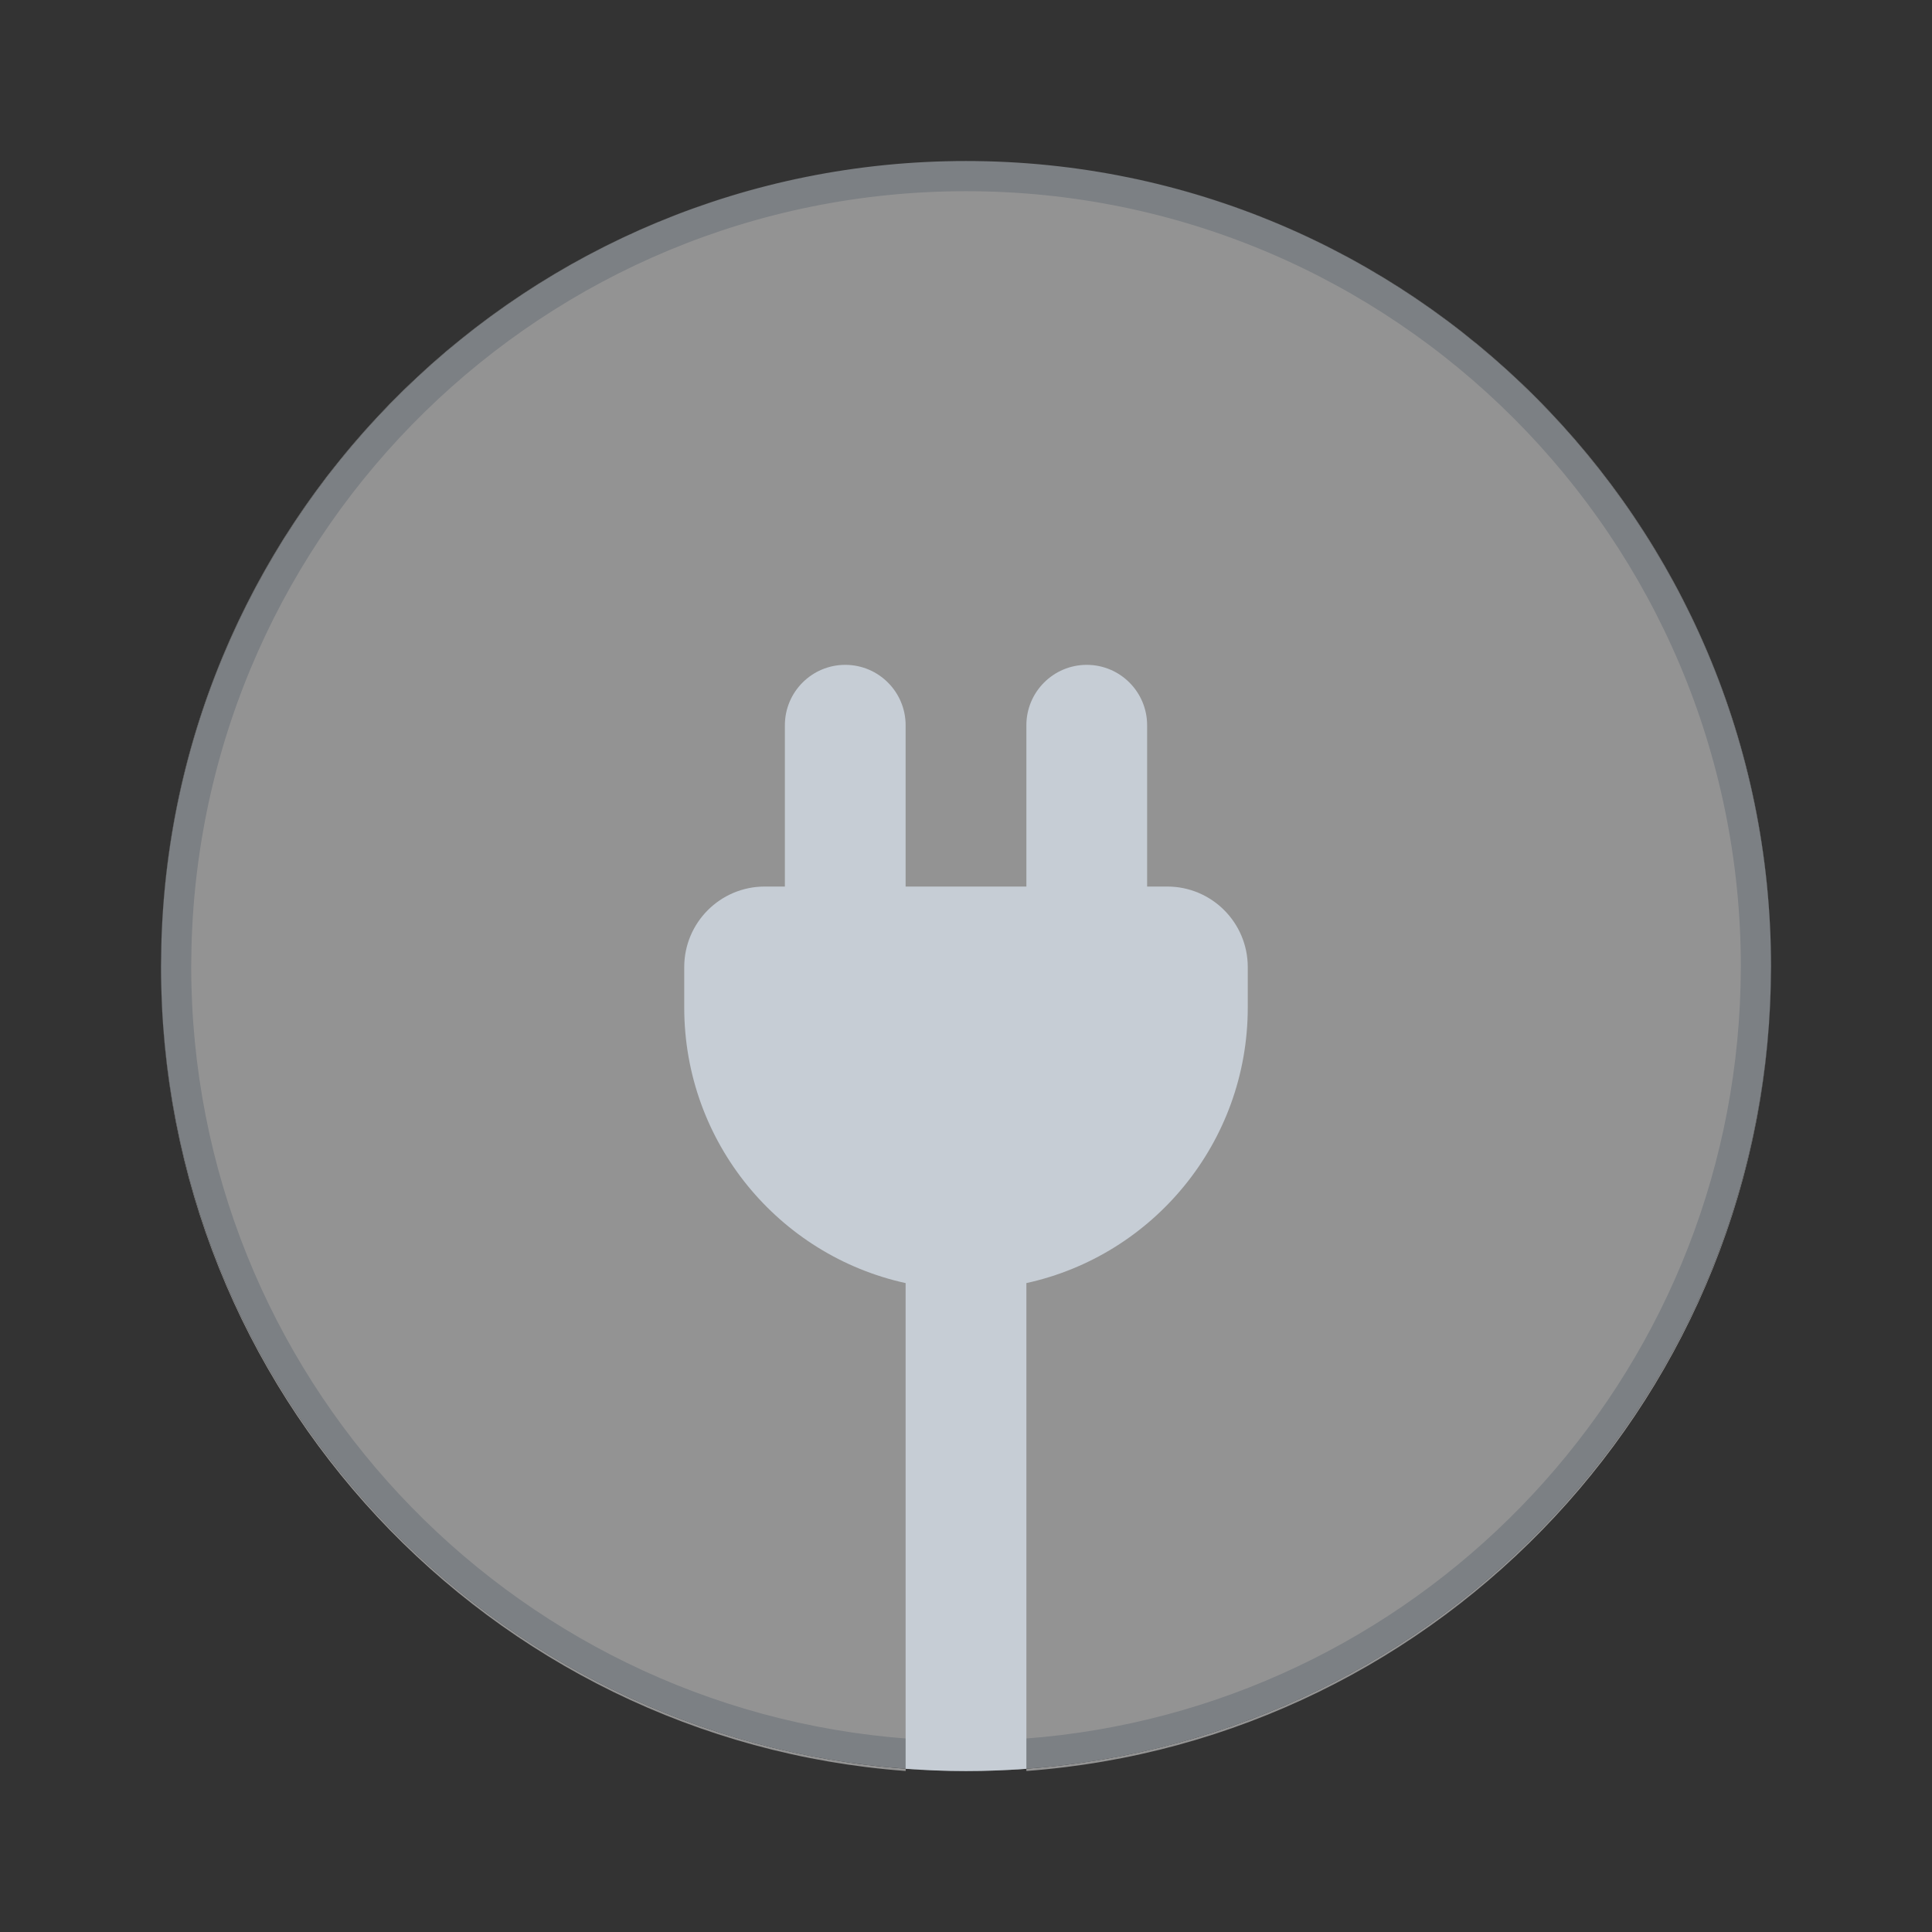 <svg width="32" height="32" viewBox="0 0 32 32" fill="none" xmlns="http://www.w3.org/2000/svg">
<rect x="0" y="0" width="32" height="32" fill="#333333" stroke="none"/>
<g opacity="0.5">
<path fill-rule="evenodd" clip-rule="evenodd" d="M17 29.333C23.897 28.821 29.333 23.056 29.333 16.018V16.009V16C29.333 8.636 23.364 2.667 16 2.667C8.636 2.667 2.667 8.636 2.667 16V16.009V16.018C2.667 23.056 8.104 28.821 15.001 29.333V29.296C8.107 28.785 2.672 23.032 2.667 16.009C2.672 8.639 8.639 2.667 16 2.667C23.361 2.667 29.328 8.639 29.333 16.009C29.329 23.032 23.893 28.785 17 29.296V29.333Z" fill="#F4F4F4"/>
<path d="M16 2.917C23.222 2.917 29.079 8.777 29.084 16.009L29.079 16.331C28.914 22.968 23.806 28.38 17.298 29.02L16.981 29.047C16.657 29.072 16.33 29.084 16 29.084C15.835 29.084 15.671 29.08 15.508 29.074L15.019 29.047C8.255 28.546 2.922 22.901 2.917 16.009L2.922 15.671C3.105 8.596 8.89 2.917 16 2.917Z" fill="#F4F4F4" stroke="#C6CDD5" stroke-width="0.5"/>
</g>
<path d="M11.333 16.686C11.333 18.923 12.903 20.793 15 21.252L15 29.297C15.33 29.321 15.664 29.334 16 29.334C16.336 29.334 16.669 29.321 17 29.297L17 21.252C19.097 20.794 20.667 18.924 20.667 16.686V16.019C20.667 15.281 20.07 14.684 19.333 14.684H19V12.013C19 11.46 18.552 11.012 18 11.012C17.448 11.012 17 11.46 17 12.013V14.684H15V12.013C15 11.46 14.552 11.012 14 11.012C13.448 11.012 13 11.46 13 12.013V14.684H12.667C11.93 14.684 11.333 15.281 11.333 16.019V16.686Z" fill="#C6CDD5"/>
</svg>

